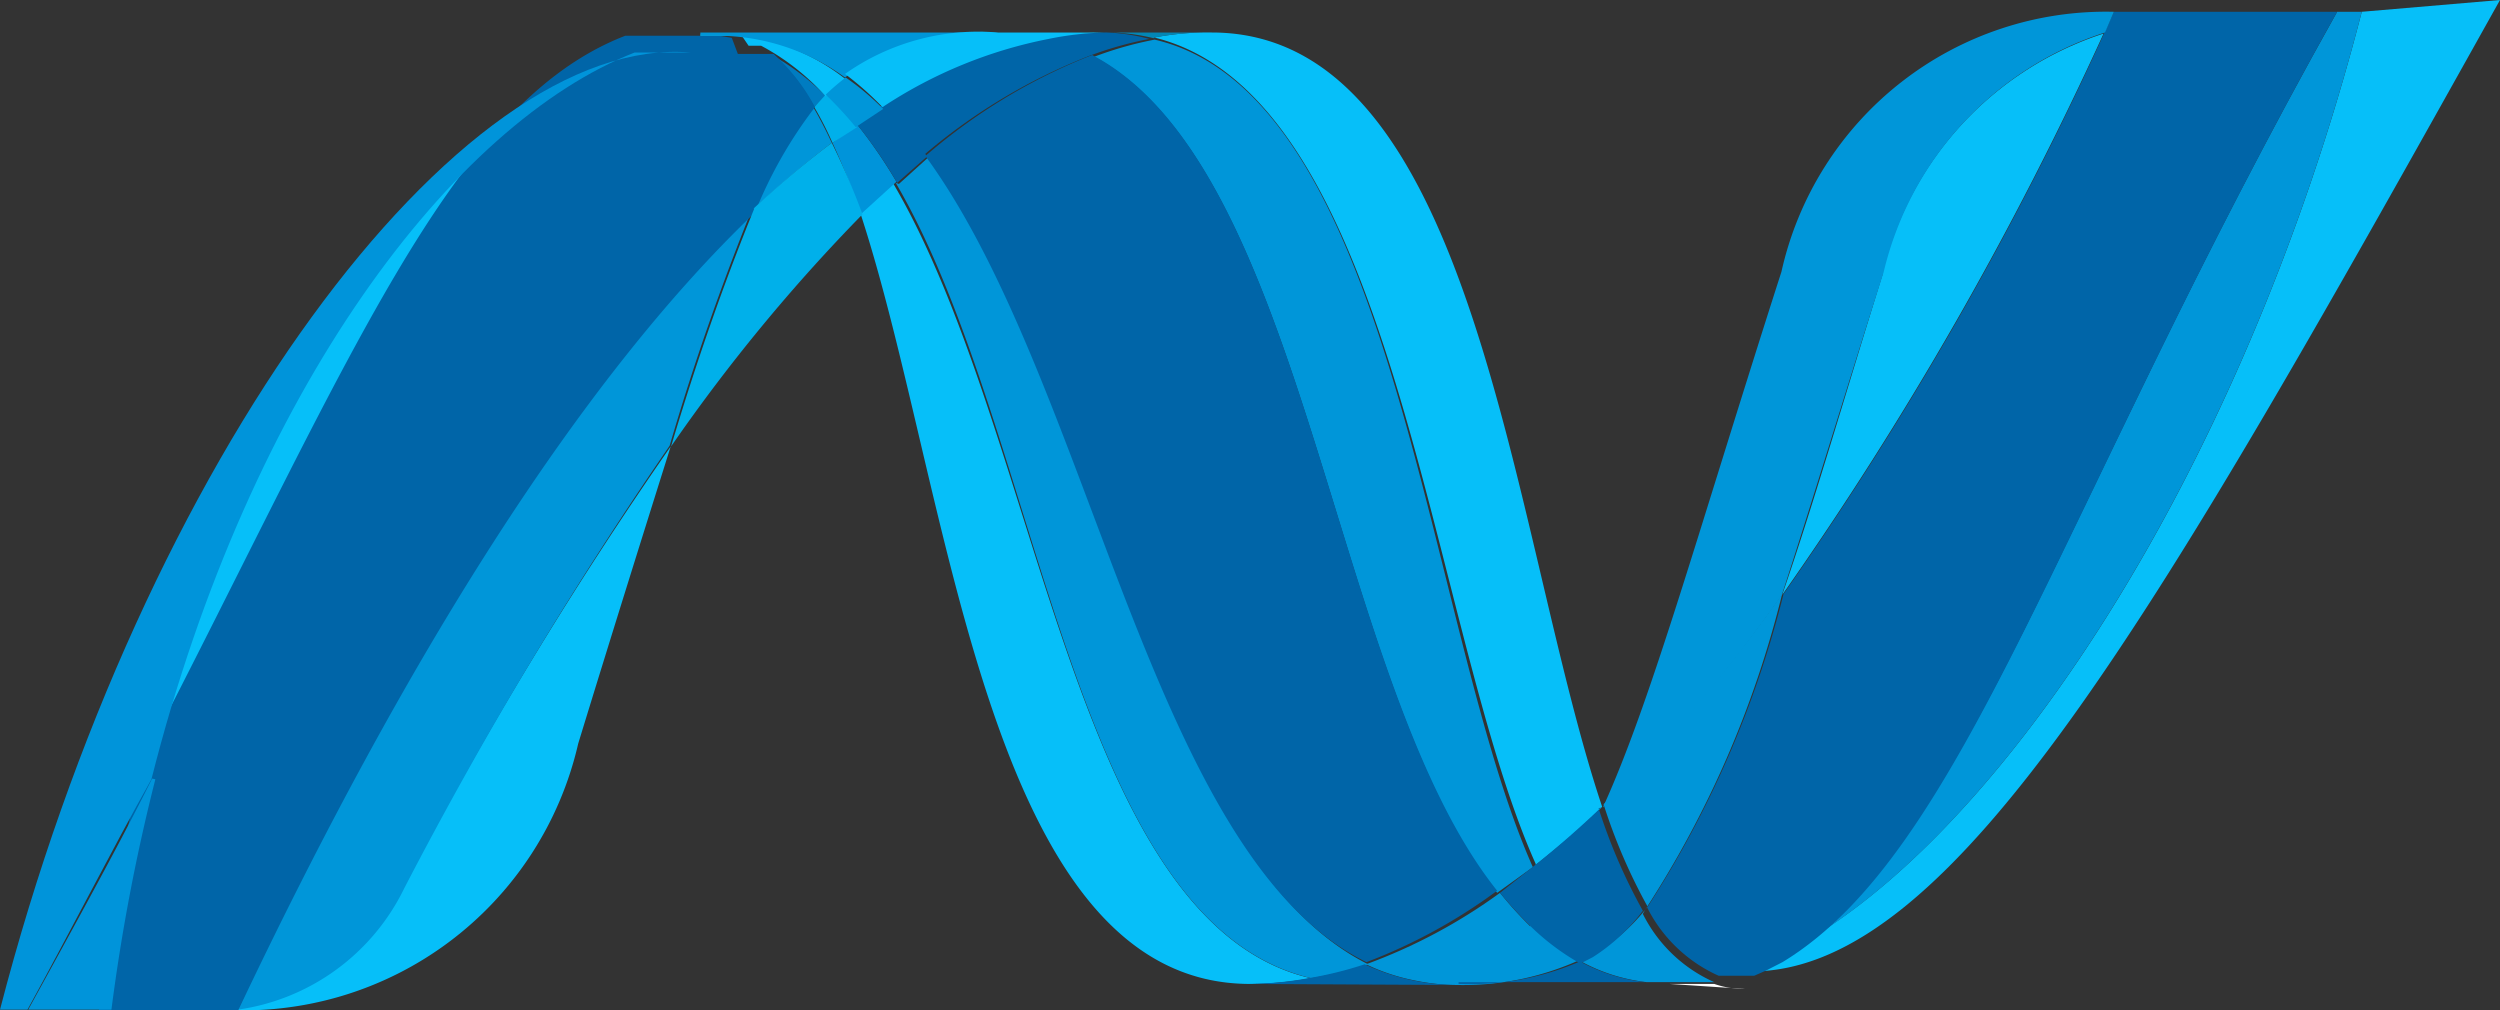 <svg id="e0d4aae3-c6a9-4443-ba41-c51ec6e288a1" data-name="00588ac8-bb8b-4919-be09-64ecc2b7f818" xmlns="http://www.w3.org/2000/svg" xmlns:xlink="http://www.w3.org/1999/xlink" width="70" height="28.29" viewBox="0 0 70 28.29"><rect x="0" y="0" width="70" height="28.29" fill="#333333" stroke="none"/><defs><clipPath id="b942bef8-0e38-49ef-8c8e-c8b6c71ab6a8"><rect x="19.58" y="0.12" width="39.19" height="13.74" fill="none"/></clipPath><filter id="ee7a8d12-bb08-44b8-83f0-c56436fde3bd" x="7.55" y="-0.09" width="17.7" height="17.7" name="bb212177-bc30-43eb-99a0-18339f31f301"><feFlood result="bg" flood-color="#fff"/></filter><clipPath id="bf65bc19-f2af-45d6-ba4c-ae3d81ec46dd"><rect x="19.58" y="0.12" width="39.17" height="13.74" fill="none"/></clipPath><clipPath id="b3913996-2eaa-4e0f-b009-1e87f252abab"><rect x="17.58" y="0.12" width="41.22" height="41.22" fill="none"/></clipPath><linearGradient id="be8ac413-fdf6-49ac-a13d-0444f4debd2c" x1="-1629.27" y1="-475.59" x2="-1626.95" y2="-475.59" gradientTransform="translate(-2767.8 9613.21) rotate(90) scale(5.9)" gradientUnits="userSpaceOnUse"><stop offset="0" stop-color="#1d1d1b"/><stop offset="0.16" stop-color="#494947"/><stop offset="0.46" stop-color="#969695"/><stop offset="0.72" stop-color="#cfcfce"/><stop offset="0.9" stop-color="#f2f2f2"/><stop offset="1" stop-color="#fff"/></linearGradient><mask id="e1553311-ad9c-4cd6-989c-34b4c939957b" x="17.58" y="0.08" width="41.22" height="41.25" maskUnits="userSpaceOnUse"><g id="f985891b-04f4-4608-9962-0360b1b35d5f" data-name="61a24326-80ca-492a-89c0-d504b94d12d5"><g clip-path="url(#b942bef8-0e38-49ef-8c8e-c8b6c71ab6a8)"><g filter="url(#ee7a8d12-bb08-44b8-83f0-c56436fde3bd)"><g clip-path="url(#b942bef8-0e38-49ef-8c8e-c8b6c71ab6a8)"><g clip-path="url(#bf65bc19-f2af-45d6-ba4c-ae3d81ec46dd)"><g clip-path="url(#b3913996-2eaa-4e0f-b009-1e87f252abab)"><rect x="17.58" y="0.12" width="41.22" height="41.22" fill="url(#be8ac413-fdf6-49ac-a13d-0444f4debd2c)"/></g></g></g></g></g></g></mask><clipPath id="adbaccaf-b446-4953-9d58-db9e054d9c25"><rect x="30.99" y="0.91" width="2.91" height="0.16" fill="none"/></clipPath></defs><path d="M24.1,6C26.64,13.76,27.59,27.55,35,27.55h0a9.69,9.69,0,0,0,1.7-.16h0C30,25.83,29.16,12.18,25,5.12h0l-1,.91" fill="#06bff9"/><path d="M25.08,5.12c4.1,7,4.89,20.71,11.64,22.27h0A11,11,0,0,0,38.31,27h0C32.28,24,30.6,10.67,26,4.4h0l-.83.75" fill="#0096d9"/><path d="M31,.91a8.82,8.82,0,0,0-1.7.16A13.2,13.2,0,0,0,24.61,3a10.61,10.61,0,0,1,1.19,1.4,16.22,16.22,0,0,1,4.66-2.82,10.23,10.23,0,0,1,1.72-.49A5.42,5.42,0,0,0,31,.91" fill="#0065a8"/><path d="M43,24.22c.62-.5,1.24-1,1.86-1.63C42.29,14.9,41.36.91,33.93.91a7.9,7.9,0,0,0-1.61.14C39.1,2.72,40,17.49,43,24.19" fill="#06bff9"/><g mask="url(#e1553311-ad9c-4cd6-989c-34b4c939957b)"><g clip-path="url(#adbaccaf-b446-4953-9d58-db9e054d9c25)"><path d="M32.3,1.07A5.44,5.44,0,0,0,31,.91h2.94a7.9,7.9,0,0,0-1.61.14" fill="#008cbe"/></g></g><path d="M42.85,25.94A10.29,10.29,0,0,1,42,25a15.23,15.23,0,0,1-3.75,2,5.61,5.61,0,0,0,1.4.46,5.91,5.91,0,0,0,1.18.12,7.91,7.91,0,0,0,3.4-.7,6.36,6.36,0,0,1-1.39-1" fill="#0096d9"/><path d="M30.58,1.56C36.63,4.73,37.26,19.12,41.92,25h0l1-.72h0c-3-6.73-3.81-21.59-10.59-23.17h0a10,10,0,0,0-1.72.49" fill="#0096d9"/><path d="M25.92,4.38C30.58,10.76,32.23,24,38.26,26.94h0a15.26,15.26,0,0,0,3.66-2h0c-4.66-5.84-5.29-20.23-11.34-23.4h0a16.09,16.09,0,0,0-4.66,2.82" fill="#0065a8"/><path d="M24,3.49,23.31,4A19.17,19.17,0,0,1,24.1,6l1-.91a13.85,13.85,0,0,0-1.12-1.63" fill="#0094da"/><path d="M24.73,3,24,3.49a12.74,12.74,0,0,1,1.12,1.63l.84-.74A11.42,11.42,0,0,0,24.73,3" fill="#0065a8"/><path d="M66.13.33C62.71,13.58,55.54,24.19,49.51,26.9h0l-.33.14h-1a2.52,2.52,0,0,0,.86.16C54.75,27.2,60.5,17,70,0Z" fill="#06bff9"/><path d="M21.12,5.84A27.85,27.85,0,0,1,23.29,4c-.16-.34-.33-.68-.52-1A12.36,12.36,0,0,0,21.1,5.84" fill="#0096d9"/><path d="M21.66,1.54A5.44,5.44,0,0,1,22.8,3l.32-.31a6.64,6.64,0,0,0-1.53-1.16h0" fill="#007cc1"/><path d="M4,21.8C9.85,10.53,12.62,3.38,17.51,1.44h0C12.46,3.42,6.78,10.76,4,21.8" fill="#06bff9"/><path d="M23.12,2.65,22.8,3a9.4,9.4,0,0,1,.51,1L24,3.56a10.29,10.29,0,0,0-.84-.91" fill="#00b0ea"/><path d="M6.66,28.27H6.19a9.62,9.62,0,0,0,10-7.45c1-3.26,1.86-6,2.59-8.32a117.15,117.15,0,0,0-7.48,12.32,6.1,6.1,0,0,1-4.66,3.4" fill="#06bff9"/><path d="M6.66,28.27h0a6.14,6.14,0,0,0,4.66-3.4h0a117.7,117.7,0,0,1,7.43-12.39h0c.66-2.26,1.44-4.48,2.32-6.66h0C16.3,10.55,11.22,18.37,6.66,28.27" fill="#0096d9"/><path d="M19.4,1H17.51C12.62,2.89,9.85,10,4,21.31H4a54.5,54.5,0,0,0-1.23,7H6.66c4.66-9.83,9.55-17.65,14.48-22.36h0A12.4,12.4,0,0,1,22.82,3h0a5.44,5.44,0,0,0-1.16-1.49h-1l-.17-.45h0L20.14,1H19.4" fill="#0065a8"/><path d="M52.72,7.66c-1.12,3.61-2,6.64-2.82,9h0a98.08,98.08,0,0,0,9-15.72h0a9.32,9.32,0,0,0-6.2,6.75" fill="#06bff9"/><path d="M50,26.66l-.47.24c6-2.71,13.18-13.32,16.6-26.57h-.69C57.54,14.41,55,23.85,50,26.66" fill="#0096d9"/><path d="M46.06,25.48a28.81,28.81,0,0,0,3.84-8.85,42.91,42.91,0,0,1-5,5.89h0a15.71,15.71,0,0,0,1.23,2.86" fill="#0096d9"/><path d="M46.06,25.48a5.39,5.39,0,0,1-1.44,1.25l-.35.19a5,5,0,0,0,1.84.58H48a4.08,4.08,0,0,1-2-1.91" fill="#0096d9"/><path d="M34.93,27.55a9.69,9.69,0,0,0,1.7-.16A10.49,10.49,0,0,0,38.21,27a6.16,6.16,0,0,0,2.59.58Z" fill="#0065a8"/><path d="M40.84,27.55a7.77,7.77,0,0,0,3.4-.63,5,5,0,0,0,1.84.58H40.84Z" fill="#0065a8"/><path d="M46.74,27.55H48a2.54,2.54,0,0,0,.86.14Z" fill="#fff"/><path d="M44.83,22.61h0c-.62.59-1.24,1.13-1.87,1.63L42,25a11.94,11.94,0,0,0,.83.91,6.7,6.7,0,0,0,1.42,1.07l.35-.18A5.32,5.32,0,0,0,46,25.5a15.55,15.55,0,0,1-1.24-2.87" fill="#0065a8"/><path d="M63.25.33H59.19l-.25.55h0a97.6,97.6,0,0,1-9,15.75h0a29,29,0,0,1-3.82,8.78h0a4.13,4.13,0,0,0,2,1.91h1l.32-.14h0l.47-.24h0C55,23.85,57.56,14.41,65.44.33H63.25Z" fill="#0065a8"/><path d="M19.61,1h1.16l.19.28h.35a6.58,6.58,0,0,1,1.81,1.42,6.44,6.44,0,0,1,.56-.48A6,6,0,0,0,20.1.93h-.47" fill="#06bff9"/><path d="M23.12,2.65a10.29,10.29,0,0,1,.84.91l.77-.51a7.42,7.42,0,0,0-1.05-.88,6.44,6.44,0,0,0-.56.48" fill="#0096d9"/><path d="M19.61,1h.46a6.09,6.09,0,0,1,3.59,1.17A6.43,6.43,0,0,1,27.94.91H19.61" fill="#0096d9"/><path d="M27.94.91a6.47,6.47,0,0,0-4.28,1.16A8.83,8.83,0,0,1,24.71,3a12.9,12.9,0,0,1,4.65-1.91A8.76,8.76,0,0,1,31,.91Z" fill="#06bff9"/><path d="M49.9,16.63c.8-2.45,1.7-5.43,2.84-9A9.31,9.31,0,0,1,58.94.91l.25-.58a9.31,9.31,0,0,0-9.31,7.28c-2.33,7.25-3.63,12-5,15a43.45,43.45,0,0,0,5-5.93" fill="#0096d9"/><path d="M21.12,5.84c-.89,2.18-1.66,4.41-2.33,6.66A49.49,49.49,0,0,1,24.15,6,21,21,0,0,0,23.29,4,26.41,26.41,0,0,0,21.1,5.84" fill="#00b0ea"/><path d="M17.77,1.47h1.56C12.83.93,4,12.83,0,28.27H.77c1.28-2.33,2.33-4.42,3.47-6.45C7,10.9,12.71,3.45,17.77,1.47" fill="#0094da"/><path d="M4.26,21.8c-1,2-2.19,4.14-3.47,6.47H3.12a54.33,54.33,0,0,1,1.23-6.45" fill="#0094da"/></svg>
